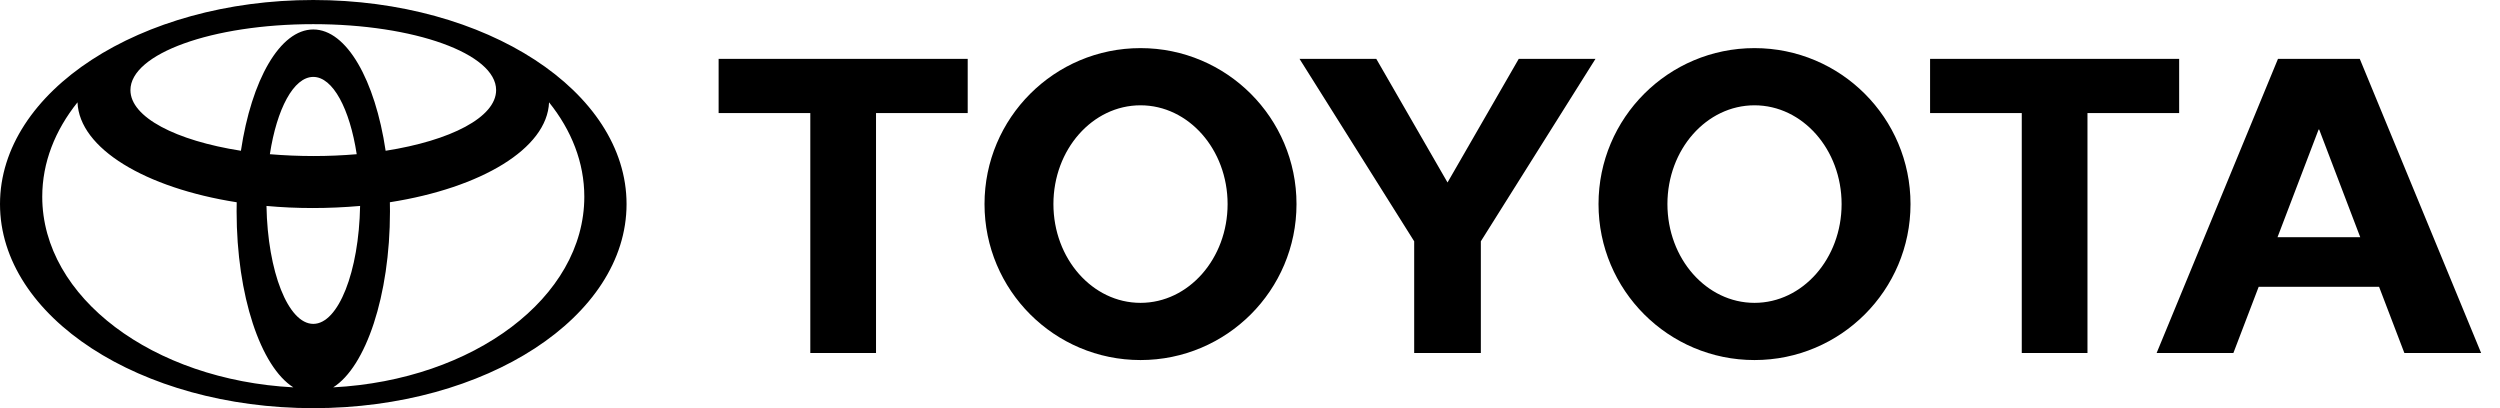 <svg width="98" height="16" viewBox="0 0 98 16" fill="none" xmlns="http://www.w3.org/2000/svg">
<g clip-path="url(#clip0_170_6)">
<path fill-rule="evenodd" clip-rule="evenodd" d="M9.275 8.288C9.275 8.167 9.279 7.929 9.279 7.929C5.698 7.366 3.11 5.824 3.038 4.011C2.157 5.111 1.656 6.37 1.656 7.712C1.656 11.66 5.991 14.895 11.499 15.184C10.223 14.379 9.275 11.596 9.275 8.288ZM0 8C0 3.582 5.498 0 12.281 0C19.063 0 24.561 3.582 24.561 8C24.561 12.418 19.063 16 12.281 16C5.498 16 0 12.418 0 8ZM15.117 5.91C17.665 5.511 19.448 4.597 19.448 3.532C19.448 2.104 16.239 0.947 12.281 0.947C8.322 0.947 5.113 2.104 5.113 3.532C5.113 4.597 6.896 5.511 9.444 5.91C9.858 3.141 10.972 1.155 12.281 1.155C13.59 1.155 14.704 3.141 15.117 5.91ZM13.062 15.184C18.571 14.895 22.905 11.66 22.905 7.712C22.905 6.37 22.405 5.111 21.523 4.011C21.451 5.824 18.864 7.366 15.283 7.928C15.283 7.928 15.287 8.167 15.287 8.288C15.287 11.595 14.338 14.379 13.062 15.184ZM13.983 6.045C13.711 4.269 13.051 3.015 12.281 3.015C11.51 3.015 10.851 4.269 10.579 6.045C11.729 6.14 12.862 6.141 13.983 6.045ZM10.446 8.073C10.491 10.645 11.295 12.696 12.281 12.696C13.267 12.696 14.07 10.645 14.116 8.073C12.856 8.183 11.626 8.182 10.446 8.073Z" fill="black"/>
<path fill-rule="evenodd" clip-rule="evenodd" d="M55.436 13.837H58.049V9.459L62.543 2.307H59.535L56.743 7.153L53.95 2.307H50.941L55.436 9.459V13.837ZM38.593 8C38.593 4.623 41.331 1.886 44.708 1.886C48.085 1.886 50.823 4.623 50.823 8C50.823 11.377 48.085 14.114 44.708 14.114C41.331 14.114 38.593 11.377 38.593 8ZM44.708 11.872C46.593 11.872 48.122 10.138 48.122 8C48.122 5.862 46.593 4.128 44.708 4.128C42.823 4.128 41.294 5.862 41.294 8C41.294 10.138 42.823 11.872 44.708 11.872ZM34.34 13.837H31.764V4.433H28.17V2.307H37.934V4.433H34.34V13.837ZM88.54 11.243L87.549 13.837H84.54L89.297 2.307H92.503L97.26 13.837H94.251L93.26 11.243L88.54 11.243ZM90.912 5.077H90.889L89.279 9.297H92.521L90.912 5.077ZM81.829 13.837H79.253V4.433H75.659V2.307H85.423V4.433H81.829V13.837ZM62.662 8C62.662 4.623 65.4 1.886 68.776 1.886C72.154 1.886 74.892 4.623 74.892 8C74.892 11.377 72.154 14.114 68.776 14.114C65.4 14.114 62.662 11.377 62.662 8ZM68.776 11.872C70.662 11.872 72.191 10.138 72.191 8C72.191 5.862 70.662 4.128 68.776 4.128C66.892 4.128 65.363 5.862 65.363 8C65.363 10.138 66.892 11.872 68.776 11.872Z" fill="black"/>
</g>
<defs>
<clipPath id="clip0_170_6">
<rect width="97.26" height="16" fill="white"/>
</clipPath>
</defs>
</svg>
